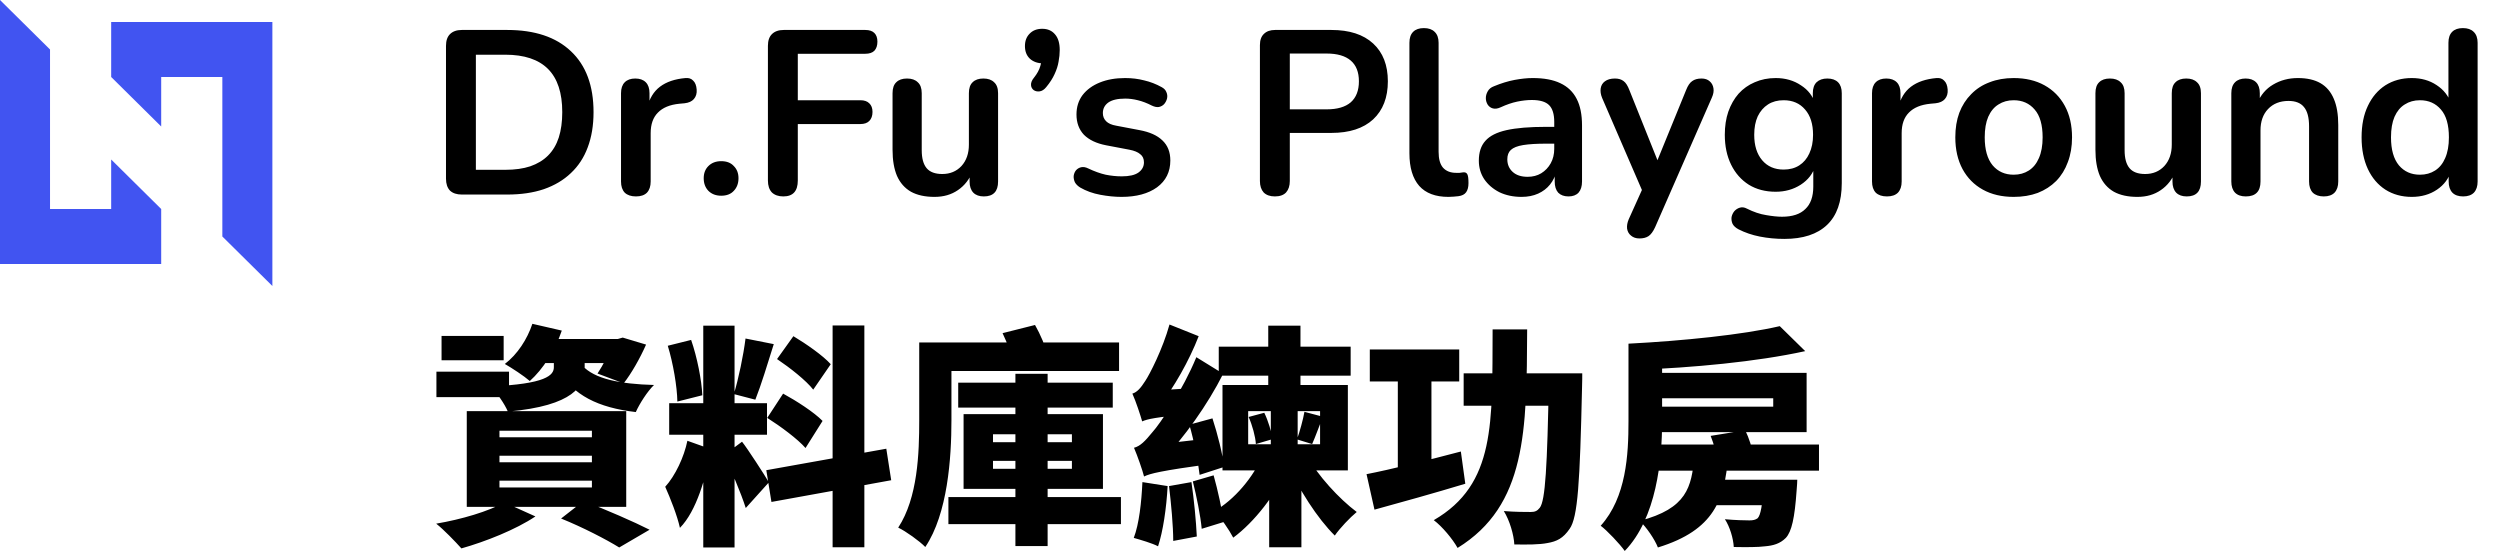 <svg width="257" height="57" viewBox="0 0 257 57" fill="none" xmlns="http://www.w3.org/2000/svg">
    <g clip-path="url(#clip0_1551_2068)">
        <path d="M0 27.139V0L5.143 5.088V21.485H11.429V16.396L16.571 21.485V27.139H0Z" fill="#4154F1"/>
        <path d="M28 2.262L28 29.4L22.857 24.311L22.857 7.915L16.571 7.915L16.571 13.004L11.429 7.915V2.262L28 2.262Z" fill="#4154F1"/>
    </g>
    <path d="M47.48 20C46.952 20 46.544 19.864 46.256 19.592C45.984 19.304 45.848 18.896 45.848 18.368V4.712C45.848 4.184 45.984 3.784 46.256 3.512C46.544 3.224 46.952 3.08 47.48 3.08H52.136C54.968 3.08 57.152 3.808 58.688 5.264C60.24 6.72 61.016 8.808 61.016 11.528C61.016 12.888 60.816 14.096 60.416 15.152C60.032 16.192 59.456 17.072 58.688 17.792C57.936 18.512 57.008 19.064 55.904 19.448C54.816 19.816 53.56 20 52.136 20H47.48ZM48.92 17.456H51.944C52.936 17.456 53.792 17.336 54.512 17.096C55.248 16.84 55.856 16.472 56.336 15.992C56.832 15.496 57.2 14.88 57.44 14.144C57.68 13.392 57.8 12.52 57.8 11.528C57.8 9.544 57.312 8.064 56.336 7.088C55.36 6.112 53.896 5.624 51.944 5.624H48.92V17.456ZM65.377 20.192C64.881 20.192 64.497 20.064 64.225 19.808C63.969 19.536 63.841 19.152 63.841 18.656V9.584C63.841 9.088 63.969 8.712 64.225 8.456C64.481 8.2 64.841 8.072 65.305 8.072C65.769 8.072 66.129 8.2 66.385 8.456C66.641 8.712 66.769 9.088 66.769 9.584V11.096H66.529C66.753 10.136 67.193 9.408 67.849 8.912C68.505 8.416 69.377 8.12 70.465 8.024C70.801 7.992 71.065 8.08 71.257 8.288C71.465 8.48 71.585 8.784 71.617 9.2C71.649 9.6 71.553 9.928 71.329 10.184C71.121 10.424 70.801 10.568 70.369 10.616L69.841 10.664C68.865 10.76 68.129 11.064 67.633 11.576C67.137 12.072 66.889 12.776 66.889 13.688V18.656C66.889 19.152 66.761 19.536 66.505 19.808C66.249 20.064 65.873 20.192 65.377 20.192ZM74.141 20.12C73.597 20.12 73.157 19.952 72.821 19.616C72.501 19.28 72.341 18.848 72.341 18.32C72.341 17.808 72.501 17.392 72.821 17.072C73.157 16.736 73.597 16.568 74.141 16.568C74.701 16.568 75.133 16.736 75.437 17.072C75.757 17.392 75.917 17.808 75.917 18.32C75.917 18.848 75.757 19.28 75.437 19.616C75.133 19.952 74.701 20.12 74.141 20.12ZM80.526 20.192C80.03 20.192 79.638 20.056 79.35 19.784C79.078 19.496 78.942 19.088 78.942 18.56V4.712C78.942 4.184 79.078 3.784 79.35 3.512C79.638 3.224 80.046 3.08 80.574 3.08H88.95C89.366 3.08 89.678 3.184 89.886 3.392C90.094 3.6 90.198 3.896 90.198 4.28C90.198 4.68 90.094 4.992 89.886 5.216C89.678 5.424 89.366 5.528 88.95 5.528H82.014V10.304H88.446C88.846 10.304 89.15 10.408 89.358 10.616C89.582 10.824 89.694 11.12 89.694 11.504C89.694 11.904 89.582 12.216 89.358 12.44C89.15 12.648 88.846 12.752 88.446 12.752H82.014V18.56C82.014 19.648 81.518 20.192 80.526 20.192ZM96.074 20.24C95.098 20.24 94.29 20.064 93.65 19.712C93.01 19.344 92.53 18.8 92.21 18.08C91.906 17.36 91.754 16.464 91.754 15.392V9.584C91.754 9.072 91.882 8.696 92.138 8.456C92.394 8.2 92.762 8.072 93.242 8.072C93.722 8.072 94.09 8.2 94.346 8.456C94.618 8.696 94.754 9.072 94.754 9.584V15.44C94.754 16.272 94.922 16.888 95.258 17.288C95.594 17.688 96.13 17.888 96.866 17.888C97.666 17.888 98.322 17.616 98.834 17.072C99.346 16.512 99.602 15.776 99.602 14.864V9.584C99.602 9.072 99.73 8.696 99.986 8.456C100.242 8.2 100.61 8.072 101.09 8.072C101.57 8.072 101.938 8.2 102.194 8.456C102.466 8.696 102.602 9.072 102.602 9.584V18.656C102.602 19.68 102.114 20.192 101.138 20.192C100.674 20.192 100.314 20.064 100.058 19.808C99.802 19.536 99.674 19.152 99.674 18.656V16.832L100.01 17.552C99.674 18.416 99.162 19.08 98.474 19.544C97.802 20.008 97.002 20.24 96.074 20.24ZM107.548 8.96C107.34 9.216 107.116 9.36 106.876 9.392C106.652 9.424 106.452 9.384 106.276 9.272C106.1 9.144 106.004 8.968 105.988 8.744C105.972 8.504 106.076 8.248 106.3 7.976C106.62 7.576 106.836 7.176 106.948 6.776C107.06 6.376 107.116 6.024 107.116 5.72L107.236 6.512C106.676 6.512 106.22 6.352 105.868 6.032C105.532 5.712 105.364 5.28 105.364 4.736C105.364 4.208 105.524 3.784 105.844 3.464C106.164 3.128 106.596 2.96 107.14 2.96C107.7 2.96 108.14 3.152 108.46 3.536C108.78 3.904 108.94 4.44 108.94 5.144C108.94 5.528 108.9 5.928 108.82 6.344C108.756 6.744 108.62 7.168 108.412 7.616C108.22 8.048 107.932 8.496 107.548 8.96ZM115.294 20.24C114.606 20.24 113.878 20.168 113.11 20.024C112.342 19.88 111.654 19.632 111.046 19.28C110.79 19.12 110.606 18.936 110.494 18.728C110.398 18.504 110.358 18.288 110.374 18.08C110.406 17.856 110.486 17.664 110.614 17.504C110.758 17.344 110.934 17.24 111.142 17.192C111.366 17.144 111.606 17.184 111.862 17.312C112.502 17.616 113.102 17.832 113.662 17.96C114.222 18.072 114.774 18.128 115.318 18.128C116.086 18.128 116.654 18 117.022 17.744C117.406 17.472 117.598 17.12 117.598 16.688C117.598 16.32 117.47 16.04 117.214 15.848C116.974 15.64 116.606 15.488 116.11 15.392L113.71 14.936C112.718 14.744 111.958 14.384 111.43 13.856C110.918 13.312 110.662 12.616 110.662 11.768C110.662 11 110.87 10.336 111.286 9.776C111.718 9.216 112.31 8.784 113.062 8.48C113.814 8.176 114.678 8.024 115.654 8.024C116.358 8.024 117.014 8.104 117.622 8.264C118.246 8.408 118.846 8.64 119.422 8.96C119.662 9.088 119.822 9.256 119.902 9.464C119.998 9.672 120.022 9.888 119.974 10.112C119.926 10.32 119.83 10.512 119.686 10.688C119.542 10.848 119.358 10.952 119.134 11C118.926 11.032 118.686 10.984 118.414 10.856C117.918 10.6 117.438 10.416 116.974 10.304C116.526 10.192 116.094 10.136 115.678 10.136C114.894 10.136 114.31 10.272 113.926 10.544C113.558 10.816 113.374 11.176 113.374 11.624C113.374 11.96 113.486 12.24 113.71 12.464C113.934 12.688 114.278 12.84 114.742 12.92L117.142 13.376C118.182 13.568 118.966 13.92 119.494 14.432C120.038 14.944 120.31 15.632 120.31 16.496C120.31 17.664 119.854 18.584 118.942 19.256C118.03 19.912 116.814 20.24 115.294 20.24ZM131.056 20.192C130.56 20.192 130.176 20.056 129.904 19.784C129.648 19.496 129.52 19.104 129.52 18.608V4.64C129.52 4.128 129.656 3.744 129.928 3.488C130.2 3.216 130.584 3.08 131.08 3.08H136.864C138.72 3.08 140.152 3.544 141.16 4.472C142.168 5.4 142.672 6.696 142.672 8.36C142.672 10.024 142.168 11.328 141.16 12.272C140.152 13.2 138.72 13.664 136.864 13.664H132.592V18.608C132.592 19.104 132.464 19.496 132.208 19.784C131.952 20.056 131.568 20.192 131.056 20.192ZM132.592 11.24H136.384C137.472 11.24 138.296 11 138.856 10.52C139.416 10.024 139.696 9.304 139.696 8.36C139.696 7.416 139.416 6.704 138.856 6.224C138.296 5.744 137.472 5.504 136.384 5.504H132.592V11.24ZM148.896 20.24C147.568 20.24 146.568 19.864 145.896 19.112C145.224 18.344 144.888 17.224 144.888 15.752V4.4C144.888 3.904 145.016 3.528 145.272 3.272C145.528 3.016 145.896 2.888 146.376 2.888C146.856 2.888 147.224 3.016 147.48 3.272C147.752 3.528 147.888 3.904 147.888 4.4V15.608C147.888 16.344 148.04 16.888 148.344 17.24C148.664 17.592 149.112 17.768 149.688 17.768C149.816 17.768 149.936 17.768 150.048 17.768C150.16 17.752 150.272 17.736 150.384 17.72C150.608 17.688 150.76 17.752 150.84 17.912C150.92 18.056 150.96 18.36 150.96 18.824C150.96 19.224 150.88 19.536 150.72 19.76C150.56 19.984 150.296 20.12 149.928 20.168C149.768 20.184 149.6 20.2 149.424 20.216C149.248 20.232 149.072 20.24 148.896 20.24ZM156.416 20.24C155.568 20.24 154.808 20.08 154.136 19.76C153.48 19.424 152.96 18.976 152.576 18.416C152.208 17.856 152.024 17.224 152.024 16.52C152.024 15.656 152.248 14.976 152.696 14.48C153.144 13.968 153.872 13.6 154.88 13.376C155.888 13.152 157.24 13.04 158.936 13.04H160.136V14.768H158.96C157.968 14.768 157.176 14.816 156.584 14.912C155.992 15.008 155.568 15.176 155.312 15.416C155.072 15.64 154.952 15.96 154.952 16.376C154.952 16.904 155.136 17.336 155.504 17.672C155.872 18.008 156.384 18.176 157.04 18.176C157.568 18.176 158.032 18.056 158.432 17.816C158.848 17.56 159.176 17.216 159.416 16.784C159.656 16.352 159.776 15.856 159.776 15.296V12.536C159.776 11.736 159.6 11.16 159.248 10.808C158.896 10.456 158.304 10.28 157.472 10.28C157.008 10.28 156.504 10.336 155.96 10.448C155.432 10.56 154.872 10.752 154.28 11.024C153.976 11.168 153.704 11.208 153.464 11.144C153.24 11.08 153.064 10.952 152.936 10.76C152.808 10.552 152.744 10.328 152.744 10.088C152.744 9.848 152.808 9.616 152.936 9.392C153.064 9.152 153.28 8.976 153.584 8.864C154.32 8.56 155.024 8.344 155.696 8.216C156.384 8.088 157.008 8.024 157.568 8.024C158.72 8.024 159.664 8.2 160.4 8.552C161.152 8.904 161.712 9.44 162.08 10.16C162.448 10.864 162.632 11.776 162.632 12.896V18.656C162.632 19.152 162.512 19.536 162.272 19.808C162.032 20.064 161.688 20.192 161.24 20.192C160.792 20.192 160.44 20.064 160.184 19.808C159.944 19.536 159.824 19.152 159.824 18.656V17.504H160.016C159.904 18.064 159.68 18.552 159.344 18.968C159.024 19.368 158.616 19.68 158.12 19.904C157.624 20.128 157.056 20.24 156.416 20.24ZM168.536 24.512C168.184 24.512 167.896 24.416 167.672 24.224C167.448 24.048 167.312 23.808 167.264 23.504C167.232 23.2 167.288 22.88 167.432 22.544L169.064 18.92V20.168L164.696 10.064C164.552 9.712 164.504 9.384 164.552 9.08C164.6 8.776 164.744 8.536 164.984 8.36C165.24 8.168 165.584 8.072 166.016 8.072C166.384 8.072 166.68 8.16 166.904 8.336C167.128 8.496 167.328 8.808 167.504 9.272L170.744 17.36H170.024L173.336 9.248C173.512 8.8 173.72 8.496 173.96 8.336C174.2 8.16 174.52 8.072 174.92 8.072C175.272 8.072 175.552 8.168 175.76 8.36C175.968 8.536 176.096 8.776 176.144 9.08C176.192 9.368 176.136 9.688 175.976 10.04L170.144 23.36C169.936 23.808 169.712 24.112 169.472 24.272C169.232 24.432 168.92 24.512 168.536 24.512ZM183.43 24.56C182.566 24.56 181.726 24.48 180.91 24.32C180.11 24.16 179.382 23.912 178.726 23.576C178.422 23.416 178.214 23.224 178.102 23C178.006 22.776 177.974 22.544 178.006 22.304C178.054 22.08 178.15 21.88 178.294 21.704C178.454 21.528 178.646 21.408 178.87 21.344C179.094 21.28 179.326 21.312 179.566 21.44C180.27 21.792 180.934 22.016 181.558 22.112C182.198 22.224 182.742 22.28 183.19 22.28C184.262 22.28 185.062 22.016 185.59 21.488C186.134 20.976 186.406 20.208 186.406 19.184V17.024H186.622C186.382 17.84 185.878 18.496 185.11 18.992C184.358 19.472 183.502 19.712 182.542 19.712C181.486 19.712 180.566 19.472 179.782 18.992C178.998 18.496 178.39 17.808 177.958 16.928C177.526 16.048 177.31 15.024 177.31 13.856C177.31 12.976 177.43 12.184 177.67 11.48C177.926 10.76 178.278 10.144 178.726 9.632C179.19 9.12 179.742 8.728 180.382 8.456C181.038 8.168 181.758 8.024 182.542 8.024C183.534 8.024 184.398 8.272 185.134 8.768C185.886 9.248 186.374 9.888 186.598 10.688L186.358 11.288V9.584C186.358 9.088 186.486 8.712 186.742 8.456C187.014 8.2 187.382 8.072 187.846 8.072C188.326 8.072 188.694 8.2 188.95 8.456C189.206 8.712 189.334 9.088 189.334 9.584V18.824C189.334 20.728 188.83 22.16 187.822 23.12C186.814 24.08 185.35 24.56 183.43 24.56ZM183.358 17.432C183.982 17.432 184.518 17.288 184.966 17C185.414 16.712 185.758 16.304 185.998 15.776C186.254 15.232 186.382 14.592 186.382 13.856C186.382 12.752 186.11 11.888 185.566 11.264C185.022 10.624 184.286 10.304 183.358 10.304C182.734 10.304 182.198 10.448 181.75 10.736C181.302 11.024 180.95 11.432 180.694 11.96C180.454 12.488 180.334 13.12 180.334 13.856C180.334 14.96 180.606 15.832 181.15 16.472C181.694 17.112 182.43 17.432 183.358 17.432ZM193.979 20.192C193.483 20.192 193.099 20.064 192.827 19.808C192.571 19.536 192.443 19.152 192.443 18.656V9.584C192.443 9.088 192.571 8.712 192.827 8.456C193.083 8.2 193.443 8.072 193.907 8.072C194.371 8.072 194.731 8.2 194.987 8.456C195.243 8.712 195.371 9.088 195.371 9.584V11.096H195.131C195.355 10.136 195.795 9.408 196.451 8.912C197.107 8.416 197.979 8.12 199.067 8.024C199.403 7.992 199.667 8.08 199.859 8.288C200.067 8.48 200.187 8.784 200.219 9.2C200.251 9.6 200.155 9.928 199.931 10.184C199.723 10.424 199.403 10.568 198.971 10.616L198.443 10.664C197.467 10.76 196.731 11.064 196.235 11.576C195.739 12.072 195.491 12.776 195.491 13.688V18.656C195.491 19.152 195.363 19.536 195.107 19.808C194.851 20.064 194.475 20.192 193.979 20.192ZM207.006 20.24C205.79 20.24 204.734 19.992 203.838 19.496C202.942 19 202.246 18.296 201.75 17.384C201.254 16.456 201.006 15.368 201.006 14.12C201.006 13.176 201.142 12.336 201.414 11.6C201.702 10.848 202.11 10.208 202.638 9.68C203.166 9.136 203.798 8.728 204.534 8.456C205.27 8.168 206.094 8.024 207.006 8.024C208.222 8.024 209.278 8.272 210.174 8.768C211.07 9.264 211.766 9.968 212.262 10.88C212.758 11.792 213.006 12.872 213.006 14.12C213.006 15.064 212.862 15.912 212.574 16.664C212.302 17.416 211.902 18.064 211.374 18.608C210.846 19.136 210.214 19.544 209.478 19.832C208.742 20.104 207.918 20.24 207.006 20.24ZM207.006 17.96C207.598 17.96 208.118 17.816 208.566 17.528C209.014 17.24 209.358 16.816 209.598 16.256C209.854 15.68 209.982 14.968 209.982 14.12C209.982 12.84 209.71 11.888 209.166 11.264C208.622 10.624 207.902 10.304 207.006 10.304C206.414 10.304 205.894 10.448 205.446 10.736C204.998 11.008 204.646 11.432 204.39 12.008C204.15 12.568 204.03 13.272 204.03 14.12C204.03 15.384 204.302 16.344 204.846 17C205.39 17.64 206.11 17.96 207.006 17.96ZM219.73 20.24C218.754 20.24 217.946 20.064 217.306 19.712C216.666 19.344 216.186 18.8 215.866 18.08C215.562 17.36 215.41 16.464 215.41 15.392V9.584C215.41 9.072 215.538 8.696 215.794 8.456C216.05 8.2 216.418 8.072 216.898 8.072C217.378 8.072 217.746 8.2 218.002 8.456C218.274 8.696 218.41 9.072 218.41 9.584V15.44C218.41 16.272 218.578 16.888 218.914 17.288C219.25 17.688 219.786 17.888 220.522 17.888C221.322 17.888 221.978 17.616 222.49 17.072C223.002 16.512 223.258 15.776 223.258 14.864V9.584C223.258 9.072 223.386 8.696 223.642 8.456C223.898 8.2 224.266 8.072 224.746 8.072C225.226 8.072 225.594 8.2 225.85 8.456C226.122 8.696 226.258 9.072 226.258 9.584V18.656C226.258 19.68 225.77 20.192 224.794 20.192C224.33 20.192 223.97 20.064 223.714 19.808C223.458 19.536 223.33 19.152 223.33 18.656V16.832L223.666 17.552C223.33 18.416 222.818 19.08 222.13 19.544C221.458 20.008 220.658 20.24 219.73 20.24ZM230.868 20.192C230.388 20.192 230.02 20.064 229.764 19.808C229.508 19.536 229.38 19.152 229.38 18.656V9.584C229.38 9.088 229.508 8.712 229.764 8.456C230.02 8.2 230.38 8.072 230.844 8.072C231.308 8.072 231.668 8.2 231.924 8.456C232.18 8.712 232.308 9.088 232.308 9.584V11.216L232.044 10.616C232.396 9.768 232.94 9.128 233.676 8.696C234.428 8.248 235.276 8.024 236.22 8.024C237.164 8.024 237.94 8.2 238.548 8.552C239.156 8.904 239.612 9.44 239.916 10.16C240.22 10.864 240.372 11.76 240.372 12.848V18.656C240.372 19.152 240.244 19.536 239.988 19.808C239.732 20.064 239.364 20.192 238.884 20.192C238.404 20.192 238.028 20.064 237.756 19.808C237.5 19.536 237.372 19.152 237.372 18.656V12.992C237.372 12.08 237.196 11.416 236.844 11C236.508 10.584 235.98 10.376 235.26 10.376C234.38 10.376 233.676 10.656 233.148 11.216C232.636 11.76 232.38 12.488 232.38 13.4V18.656C232.38 19.68 231.876 20.192 230.868 20.192ZM247.931 20.24C246.907 20.24 246.003 19.992 245.219 19.496C244.451 19 243.851 18.296 243.419 17.384C242.987 16.456 242.771 15.368 242.771 14.12C242.771 12.856 242.987 11.776 243.419 10.88C243.851 9.968 244.451 9.264 245.219 8.768C246.003 8.272 246.907 8.024 247.931 8.024C248.907 8.024 249.755 8.264 250.475 8.744C251.211 9.224 251.707 9.856 251.963 10.64H251.699V4.4C251.699 3.904 251.827 3.528 252.083 3.272C252.339 3.016 252.707 2.888 253.187 2.888C253.667 2.888 254.035 3.016 254.291 3.272C254.563 3.528 254.699 3.904 254.699 4.4V18.656C254.699 19.152 254.571 19.536 254.315 19.808C254.059 20.064 253.691 20.192 253.211 20.192C252.731 20.192 252.363 20.064 252.107 19.808C251.851 19.536 251.723 19.152 251.723 18.656V16.784L251.987 17.504C251.747 18.336 251.259 19 250.523 19.496C249.787 19.992 248.923 20.24 247.931 20.24ZM248.771 17.96C249.363 17.96 249.883 17.816 250.331 17.528C250.779 17.24 251.123 16.816 251.363 16.256C251.619 15.68 251.747 14.968 251.747 14.12C251.747 12.84 251.475 11.888 250.931 11.264C250.387 10.624 249.667 10.304 248.771 10.304C248.179 10.304 247.659 10.448 247.211 10.736C246.763 11.008 246.411 11.432 246.155 12.008C245.915 12.568 245.795 13.272 245.795 14.12C245.795 15.384 246.067 16.344 246.611 17C247.155 17.64 247.875 17.96 248.771 17.96Z" fill="black"/>
    <path d="M51.344 46.848V47.52H60.848V46.848H51.344ZM51.344 49.416V50.112H60.848V49.416H51.344ZM51.344 44.28V44.952H60.848V44.28H51.344ZM47.984 42.264H64.376V52.104H47.984V42.264ZM57.68 53.304L59.984 51.504C62.36 52.416 65.168 53.64 66.776 54.456L63.656 56.28C62.336 55.464 59.936 54.216 57.68 53.304ZM51.848 51.648L55.04 53.088C53.048 54.432 49.904 55.68 47.432 56.376C46.808 55.68 45.608 54.432 44.84 53.832C47.408 53.4 50.264 52.56 51.848 51.648ZM54.632 34.848H64.256V37.32H54.632V34.848ZM54.728 33.288L57.752 33.984C57.08 36 55.808 37.968 54.464 39.168C53.888 38.664 52.616 37.824 51.896 37.416C53.192 36.432 54.2 34.872 54.728 33.288ZM56.936 36.888H60.104V37.92C60.104 39.624 59.024 41.712 52.208 42.312C51.896 41.544 51.056 40.344 50.432 39.72C56.144 39.48 56.936 38.568 56.936 37.752V36.888ZM59.864 37.584C61.112 38.952 63.704 39.48 67.232 39.576C66.56 40.224 65.744 41.496 65.36 42.36C61.472 41.904 58.928 40.632 57.416 38.04L59.864 37.584ZM45.392 34.536H51.776V37.032H45.392V34.536ZM44.864 38.208H52.328V40.824H44.864V38.208ZM63.008 34.848H63.512L64.016 34.704L66.416 35.424C65.792 36.84 64.904 38.4 64.112 39.408L61.424 38.4C61.976 37.56 62.672 36.264 63.008 35.232V34.848ZM72.296 33.48H75.512V56.28H72.296V33.48ZM68.792 41.448H78.848V44.688H68.792V41.448ZM68.648 35.544L71.048 34.944C71.672 36.744 72.128 39.072 72.2 40.632L69.632 41.28C69.608 39.744 69.2 37.344 68.648 35.544ZM76.64 34.8L79.544 35.376C78.92 37.368 78.224 39.648 77.648 41.088L75.44 40.512C75.92 38.952 76.424 36.528 76.64 34.8ZM85.592 33.456H88.856V56.256H85.592V33.456ZM78.776 48.336L91.112 46.128L91.616 49.368L79.304 51.6L78.776 48.336ZM79.88 36.912L81.56 34.56C82.88 35.352 84.608 36.552 85.4 37.44L83.6 40.056C82.88 39.12 81.2 37.8 79.88 36.912ZM78.872 42.96L80.504 40.464C81.872 41.208 83.696 42.384 84.56 43.272L82.808 46.056C82.016 45.144 80.24 43.824 78.872 42.96ZM70.664 45.312L73.088 46.176C72.584 49.056 71.6 52.536 69.896 54.264C69.632 53.04 68.912 51.216 68.384 50.04C69.416 48.912 70.328 46.968 70.664 45.312ZM76.28 45.408C76.808 46.056 78.656 48.912 79.04 49.584L76.664 52.224C76.16 50.64 75.104 48.168 74.408 46.8L76.28 45.408ZM98.504 39.336H114.392V41.904H98.504V39.336ZM97.496 51.096H115.232V53.88H97.496V51.096ZM104.384 38.424H107.696V56.136H104.384V38.424ZM102.08 47.376V48.192H110.192V47.376H102.08ZM102.08 44.64V45.456H110.192V44.64H102.08ZM99.056 42.576H113.384V50.256H99.056V42.576ZM96.128 35.208H115.04V38.136H96.128V35.208ZM94.496 35.208H97.808V43.2C97.808 47.088 97.424 52.8 95.12 56.232C94.544 55.632 93.104 54.6 92.336 54.24C94.352 51.168 94.496 46.584 94.496 43.2V35.208ZM103.064 34.248L106.4 33.408C106.952 34.368 107.48 35.64 107.72 36.504L104.24 37.512C104.072 36.624 103.544 35.256 103.064 34.248ZM125.288 35.64H138.848V38.616H125.288V35.64ZM130.472 47.064H133.784V56.256H130.472V47.064ZM129.848 46.704L132.32 48.144C131.192 50.784 128.96 53.664 126.776 55.272C126.344 54.456 125.528 53.232 124.808 52.56C126.872 51.408 128.888 49.032 129.848 46.704ZM134.312 46.8C135.464 48.888 137.648 51.264 139.472 52.632C138.776 53.208 137.744 54.288 137.216 55.056C135.44 53.304 133.472 50.256 132.32 47.568L134.312 46.8ZM128.312 42.264V45.672H135.704V42.264H128.312ZM125.672 39.576H138.56V48.36H125.672V39.576ZM128.36 42.864L129.968 42.432C130.376 43.272 130.712 44.4 130.808 45.144L129.104 45.648C129.056 44.88 128.744 43.728 128.36 42.864ZM134.096 42.336L135.992 42.84C135.584 43.872 135.224 44.904 134.888 45.648L133.328 45.168C133.616 44.376 133.952 43.152 134.096 42.336ZM130.376 33.48H133.688V40.68H133.4V47.568H130.64V40.68H130.376V33.48ZM122.264 43.656L124.64 43.008C125.168 44.616 125.696 46.728 125.84 48L123.32 48.816C123.176 47.496 122.744 45.312 122.264 43.656ZM120.176 49.968L122.48 49.56C122.744 51.336 122.96 53.616 123.032 55.152L120.608 55.608C120.608 54.072 120.392 51.744 120.176 49.968ZM117.44 49.56L120.032 49.968C119.912 52.248 119.552 54.648 119.048 56.16C118.472 55.848 117.224 55.488 116.552 55.296C117.104 53.856 117.344 51.624 117.44 49.56ZM117.416 43.32C117.248 42.72 116.768 41.256 116.408 40.464C116.888 40.32 117.272 39.888 117.728 39.168C118.184 38.496 119.528 35.88 120.224 33.36L123.224 34.56C122.24 37.104 120.656 39.864 119.192 41.736V41.808C119.192 41.808 117.416 42.768 117.416 43.32ZM117.416 43.32L117.32 41.016L118.64 40.152L122.792 39.888C122.624 40.704 122.48 41.88 122.456 42.552C118.784 42.888 117.944 43.08 117.416 43.32ZM117.608 48.984C117.464 48.384 116.936 46.872 116.576 46.032C117.224 45.864 117.728 45.336 118.472 44.424C119.264 43.56 121.616 40.056 122.984 36.72L125.744 38.424C124.136 41.616 121.736 44.976 119.432 47.376V47.472C119.432 47.472 117.608 48.432 117.608 48.984ZM117.608 48.984L117.464 46.608L118.808 45.696L124.904 45C124.76 45.816 124.664 47.016 124.664 47.664C119.264 48.408 118.256 48.672 117.608 48.984ZM122.624 49.488L124.76 48.864C125.192 50.4 125.624 52.368 125.792 53.664L123.536 54.36C123.416 53.04 123.008 51.024 122.624 49.488ZM140.816 35.928H150.008V39.216H140.816V35.928ZM150.464 38.376H160.856V41.712H150.464V38.376ZM143.696 37.296H147.152V49.392H143.696V37.296ZM159.224 38.376H162.656C162.656 38.376 162.656 39.48 162.632 39.912C162.416 49.584 162.2 53.184 161.36 54.36C160.688 55.344 160.04 55.656 159.08 55.824C158.24 55.992 156.968 55.992 155.672 55.968C155.624 54.984 155.192 53.496 154.592 52.536C155.744 52.632 156.8 52.632 157.352 52.632C157.784 52.632 158.024 52.536 158.288 52.2C158.864 51.48 159.056 47.952 159.224 39.072V38.376ZM140.48 48.744C142.952 48.264 146.72 47.328 150.176 46.416L150.632 49.728C147.464 50.688 144.008 51.648 141.296 52.392L140.48 48.744ZM153.44 33.864H156.992C156.944 44.28 156.92 51.96 149.84 56.328C149.336 55.416 148.256 54.12 147.392 53.472C153.776 49.776 153.392 43.44 153.44 33.864ZM175.856 44.808L179.408 44.232C179.792 45 180.128 46.08 180.248 46.8L176.552 47.52C176.504 46.776 176.192 45.648 175.856 44.808ZM168.824 45.696H186.992V48.384H168.824V45.696ZM175.568 49.32H182.168V51.936H175.568V49.32ZM181.304 49.32H184.76C184.76 49.32 184.736 50.088 184.688 50.472C184.496 53.232 184.184 54.648 183.584 55.296C182.984 55.896 182.288 56.088 181.448 56.16C180.728 56.256 179.528 56.256 178.232 56.232C178.184 55.344 177.824 54.144 177.32 53.376C178.352 53.472 179.36 53.496 179.84 53.496C180.2 53.496 180.44 53.448 180.68 53.28C180.992 52.968 181.184 51.96 181.304 49.704V49.32ZM174.176 46.944H177.656C177.272 51.312 176.288 54.48 170.432 56.28C170.12 55.464 169.256 54.192 168.56 53.544C173.432 52.272 173.888 50.064 174.176 46.944ZM169.376 38.328H185.72V44.424H169.376V41.808H182.288V40.944H169.376V38.328ZM182.96 33.528L185.576 36.096C180.56 37.2 173.96 37.8 168.296 38.016C168.176 37.248 167.744 36 167.432 35.328C172.976 35.04 179.144 34.416 182.96 33.528ZM167.408 35.328H170.864V43.344C170.864 47.28 170.288 53.256 167.024 56.64C166.544 55.944 165.176 54.504 164.552 54.048C167.192 51.12 167.408 46.704 167.408 43.32V35.328Z" fill="black"/>
    <defs>
        <clipPath id="clip0_1551_2068">
            <rect width="28" height="29.4" fill="white"/>
        </clipPath>
    </defs>
</svg>
